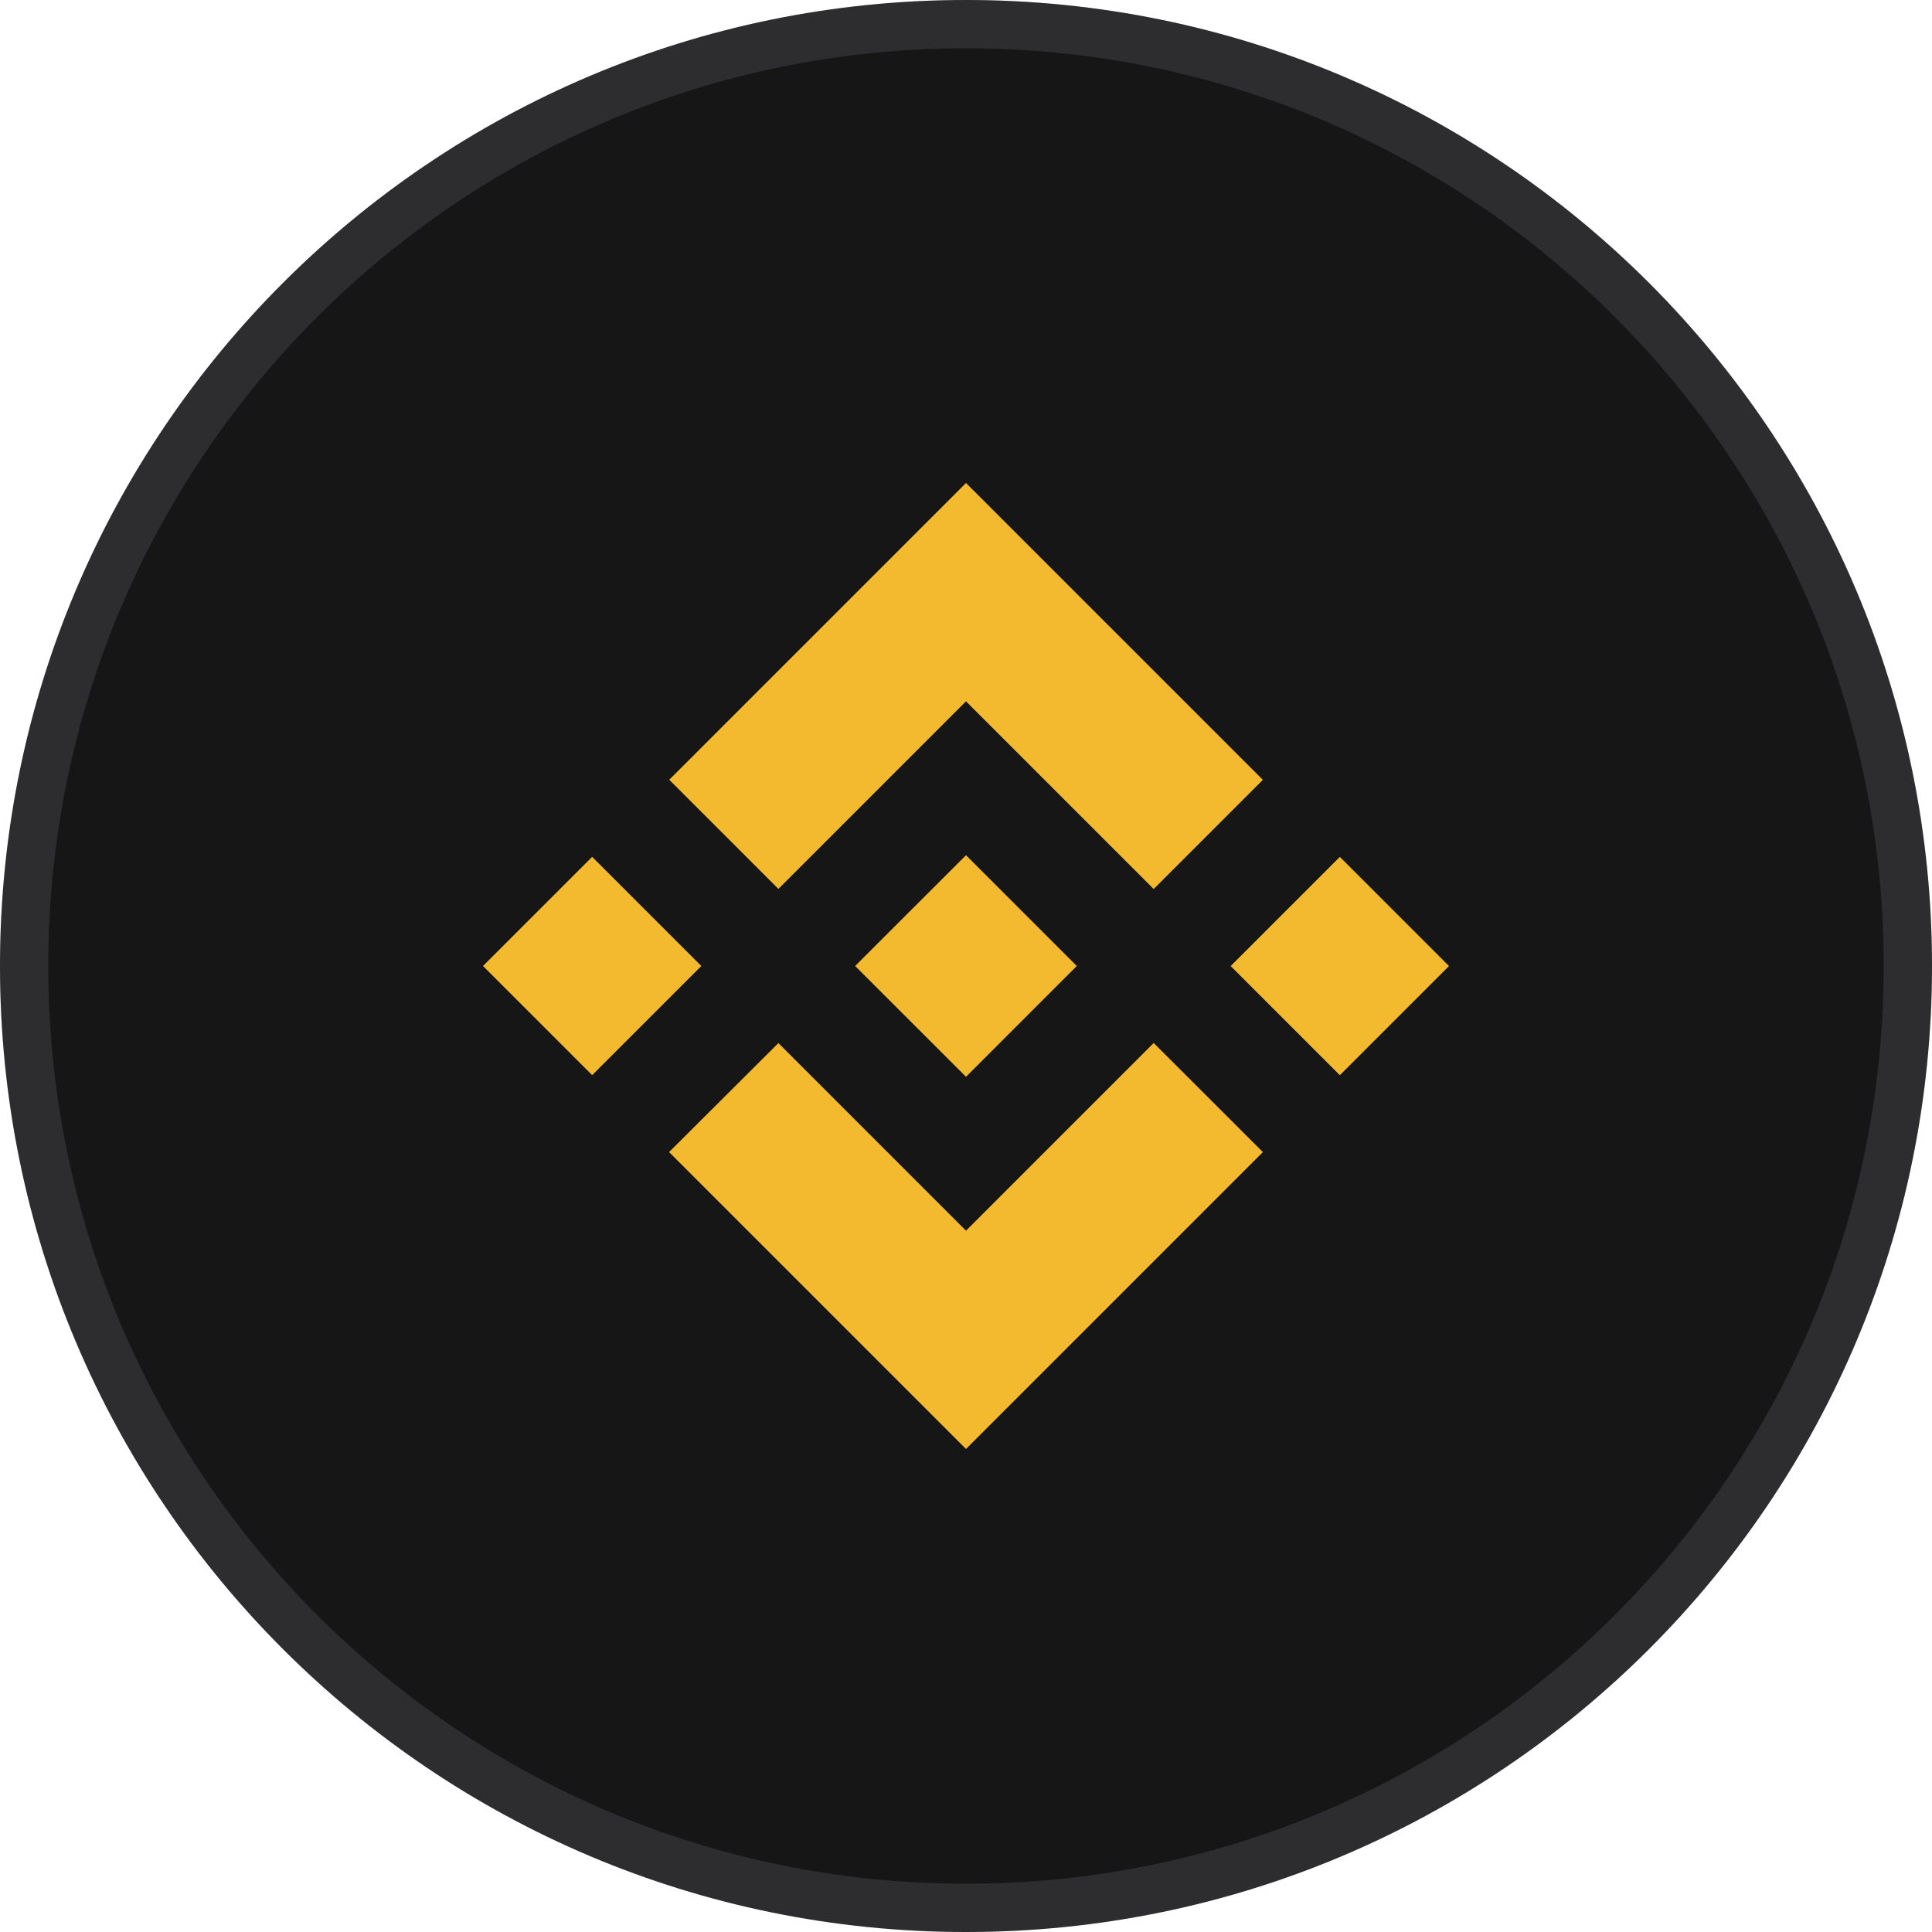 <svg width="40" height="40" viewBox="0 0 40 40" fill="none" xmlns="http://www.w3.org/2000/svg">
<path d="M0 20C0 8.954 8.954 0 20 0C31.046 0 40 8.954 40 20C40 31.046 31.046 40 20 40C8.954 40 0 31.046 0 20Z" fill="#161617"/>
<path d="M0.5 20C0.5 9.23 9.23 0.5 20 0.5C30.77 0.5 39.5 9.23 39.5 20C39.5 30.77 30.77 39.5 20 39.5C9.23 39.5 0.5 30.77 0.5 20Z" stroke="#B1B1B9" stroke-opacity="0.15"/>
<path d="M16.116 18.404L20 14.52L23.886 18.406L26.146 16.146L20 10L13.856 16.144L16.116 18.404ZM10 20L12.26 17.74L14.52 20L12.26 22.26L10 20ZM16.116 21.596L20 25.48L23.886 21.594L26.147 23.853L26.146 23.854L20 30L13.856 23.856L13.852 23.853L16.116 21.596ZM25.48 20.001L27.74 17.741L30 20.001L27.74 22.261L25.48 20.001Z" fill="#F3BA2F"/>
<path d="M22.292 19.999H22.293L20 17.706L18.305 19.4H18.305L18.11 19.595L17.708 19.997L17.705 20L17.708 20.003L20 22.294L22.293 20.001L22.294 20L22.292 19.999Z" fill="#F3BA2F"/>
</svg>
